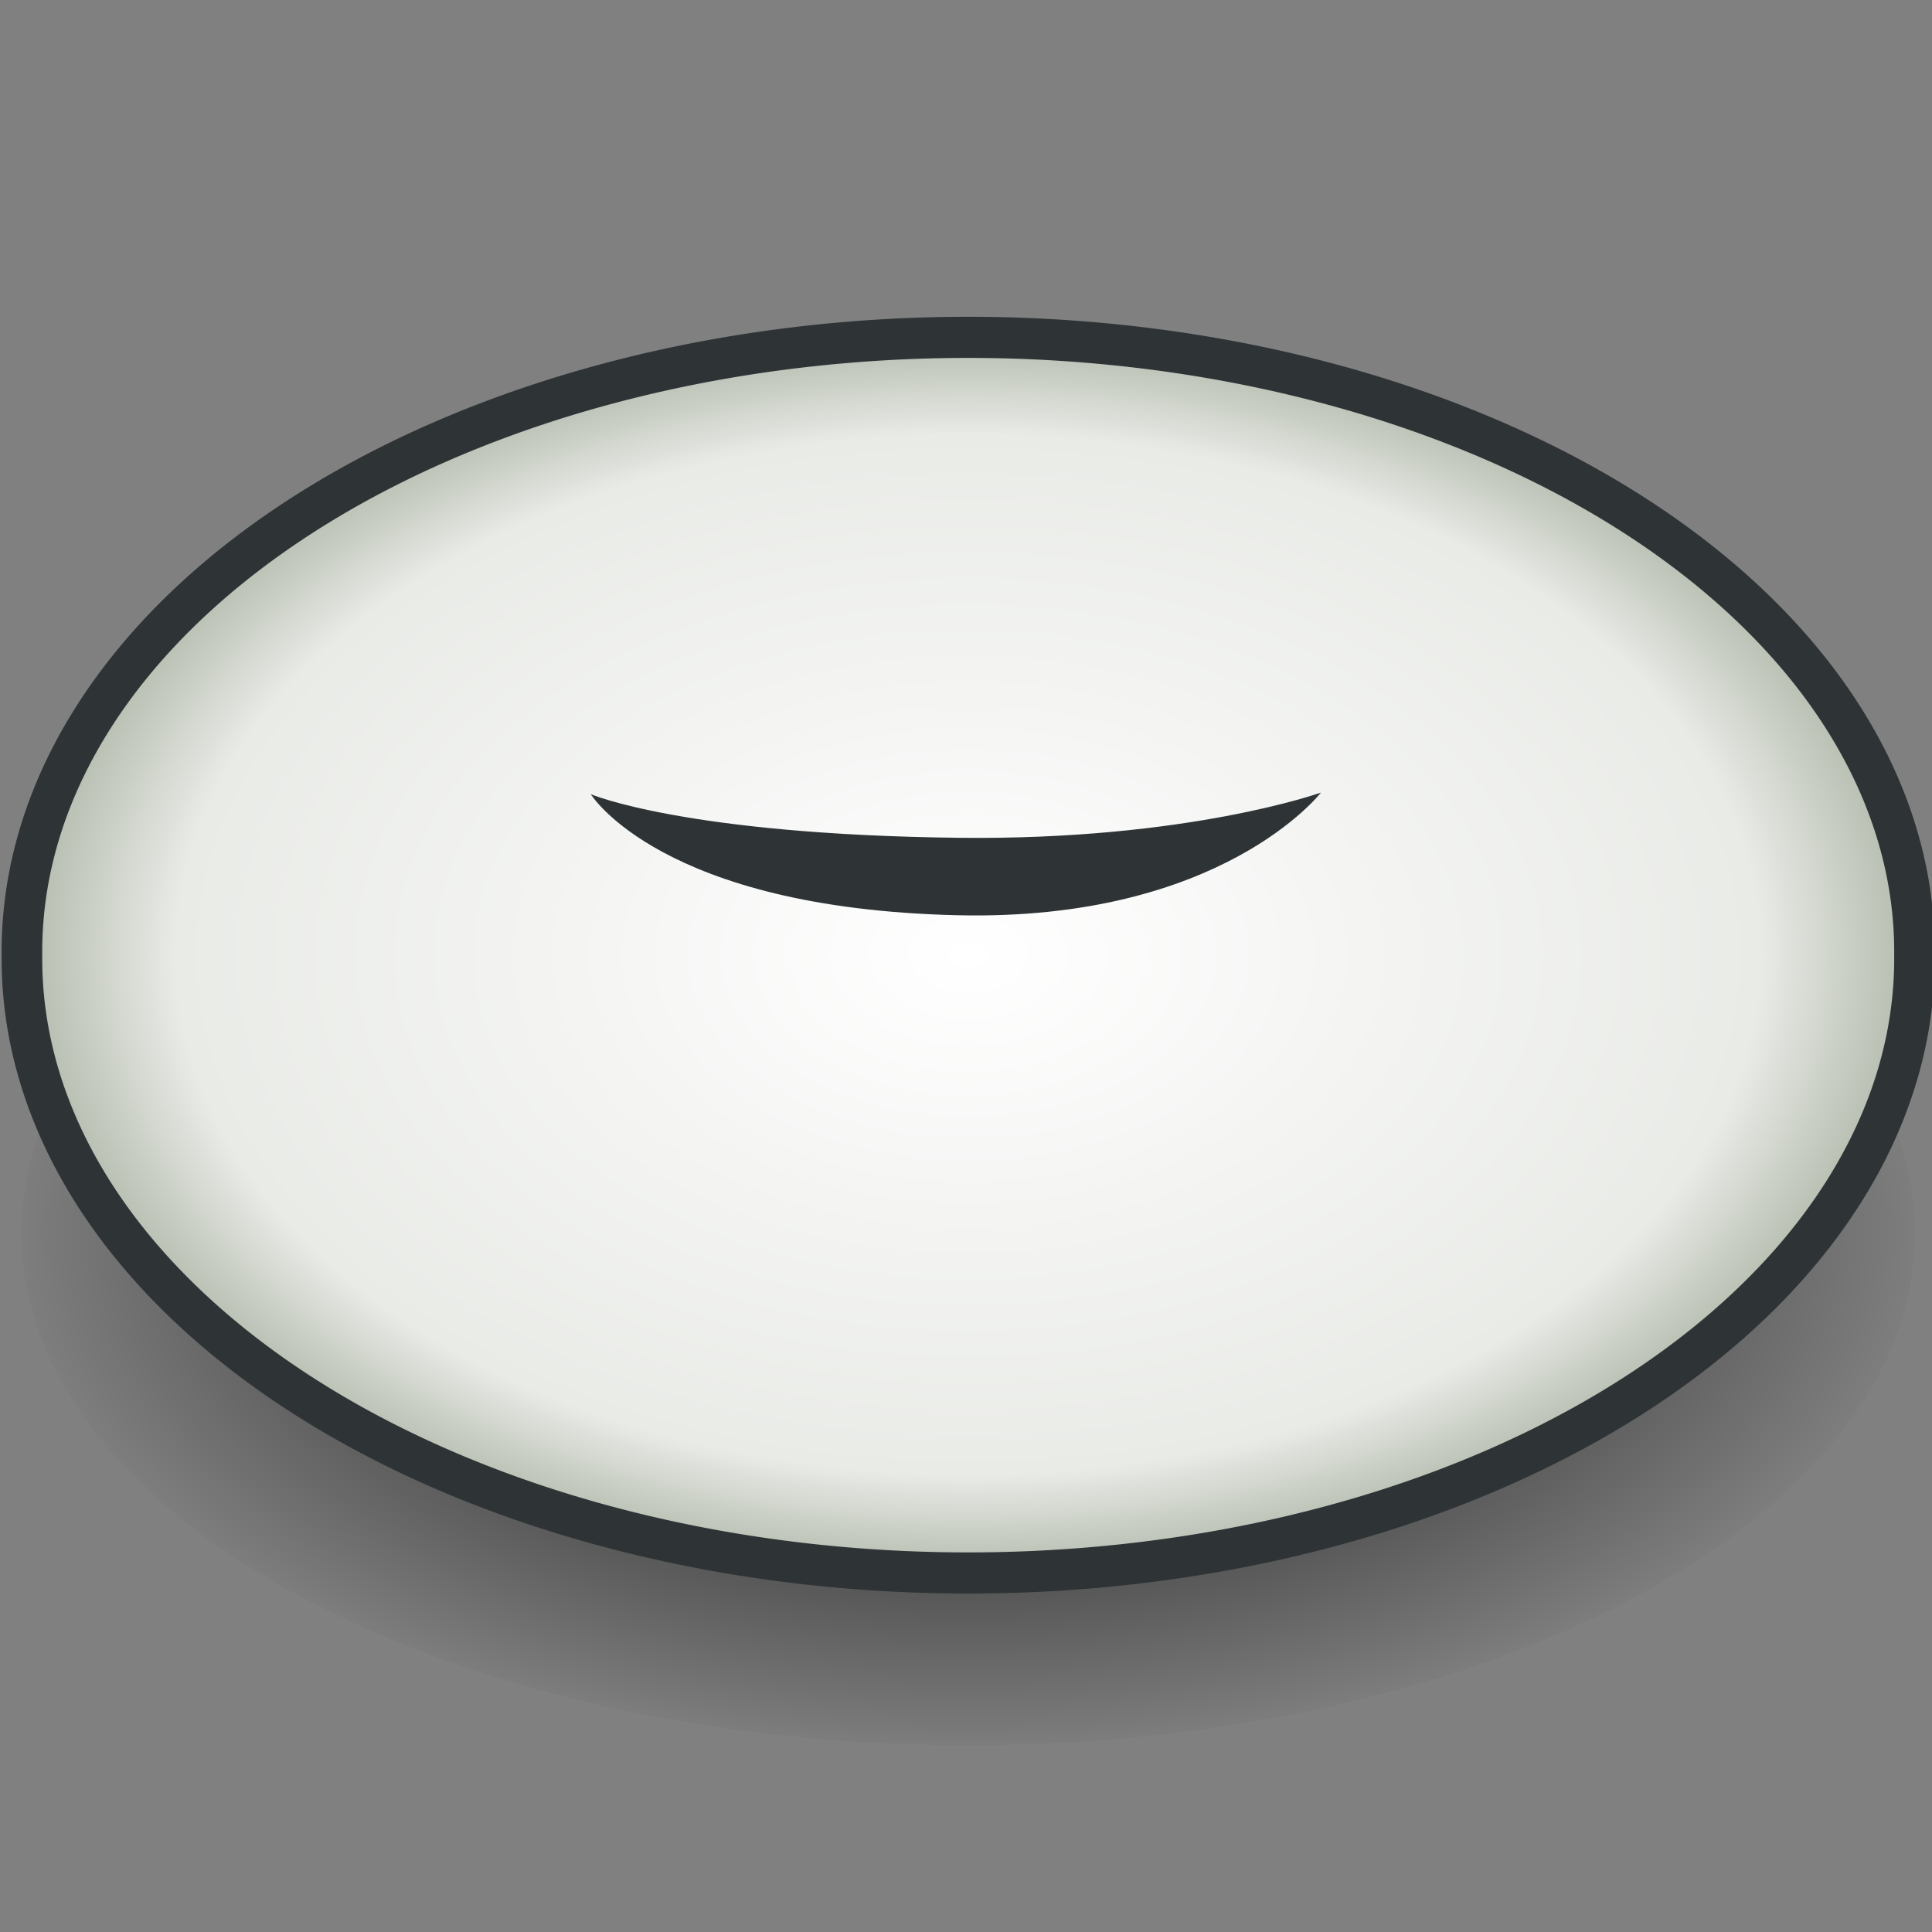 <?xml version="1.0" encoding="UTF-8" standalone="no"?>
<!-- Created with Inkscape (http://www.inkscape.org/) -->

<svg
   xmlns:dc="http://purl.org/dc/elements/1.1/"
   xmlns:cc="http://creativecommons.org/ns#"
   xmlns:rdf="http://www.w3.org/1999/02/22-rdf-syntax-ns#"
   xmlns:svg="http://www.w3.org/2000/svg"
   xmlns="http://www.w3.org/2000/svg"
   xmlns:xlink="http://www.w3.org/1999/xlink"
   xmlns:sodipodi="http://sodipodi.sourceforge.net/DTD/sodipodi-0.dtd"
   xmlns:inkscape="http://www.inkscape.org/namespaces/inkscape"
   width="48px"
   height="48px"
   id="svg39164"
   version="1.1"
   inkscape:version="0.48.4 r9939"
   sodipodi:docname="toonoutlineshader.svg">
  <rect width="100%" height="100%" fill="#808080" stroke="none"/>
  <defs
     id="defs39166">
    <linearGradient
       id="linearGradient39715">
      <stop
         style="stop-color:#ffffff;stop-opacity:1;"
         offset="0"
         id="stop39717" />
      <stop
         id="stop40257"
         offset="0.819"
         style="stop-color:#e9ebe7;stop-opacity:1;" />
      <stop
         style="stop-color:#acb4a5;stop-opacity:1;"
         offset="1"
         id="stop39719" />
    </linearGradient>
    <linearGradient
       inkscape:collect="always"
       id="linearGradient39707">
      <stop
         style="stop-color:#000000;stop-opacity:1;"
         offset="0"
         id="stop39709" />
      <stop
         style="stop-color:#000000;stop-opacity:0;"
         offset="1"
         id="stop39711" />
    </linearGradient>
    <radialGradient
       inkscape:collect="always"
       xlink:href="#linearGradient39707"
       id="radialGradient39713"
       cx="28.486"
       cy="34.767"
       fx="28.486"
       fy="34.767"
       r="30.748"
       gradientTransform="matrix(1,0,0,0.648,0,12.221)"
       gradientUnits="userSpaceOnUse" />
    <radialGradient
       inkscape:collect="always"
       xlink:href="#linearGradient39715"
       id="radialGradient39721"
       cx="28.486"
       cy="34.767"
       fx="28.486"
       fy="34.767"
       r="30.748"
       gradientTransform="matrix(1,0,0,0.648,0,12.221)"
       gradientUnits="userSpaceOnUse" />
  </defs>
  <sodipodi:namedview
     id="base"
     pagecolor="#ffffff"
     bordercolor="#666666"
     borderopacity="1.0"
     inkscape:pageopacity="0.0"
     inkscape:pageshadow="2"
     inkscape:zoom="14"
     inkscape:cx="18.860564"
     inkscape:cy="19.221284"
     inkscape:current-layer="layer1"
     showgrid="true"
     inkscape:grid-bbox="true"
     inkscape:document-units="px"
     inkscape:window-width="2560"
     inkscape:window-height="1496"
     inkscape:window-x="-8"
     inkscape:window-y="-8"
     inkscape:window-maximized="1" />
  <g
     id="layer1"
     inkscape:label="Layer 1"
     inkscape:groupmode="layer">
    <path
       transform="matrix(0.781,0,0,0.656,1.807,7.821)"
       d="m 58.589,34.767 a 30.103,19.294 0 1 1 -60.205,0 30.103,19.294 0 1 1 60.205,0 z"
       sodipodi:ry="19.293913"
       sodipodi:rx="30.102547"
       sodipodi:cy="34.767002"
       sodipodi:cx="28.486301"
       id="path39705"
       style="color:#000000;fill:url(#radialGradient39713);fill-opacity:1;fill-rule:nonzero;stroke:none;stroke-width:1.292;marker:none;visibility:visible;display:inline;overflow:visible;enable-background:accumulate"
       sodipodi:type="arc" />
    <path
       sodipodi:type="arc"
       style="color:#000000;fill:url(#radialGradient39721);fill-opacity:1;fill-rule:nonzero;stroke:#2e3436;stroke-width:1.292;stroke-miterlimit:4;stroke-dasharray:none;marker:none;visibility:visible;display:inline;overflow:visible;enable-background:accumulate"
       id="path39183"
       sodipodi:cx="28.486301"
       sodipodi:cy="34.767002"
       sodipodi:rx="30.102547"
       sodipodi:ry="19.293913"
       d="m 58.589,34.767 a 30.103,19.294 0 1 1 -60.205,0 30.103,19.294 0 1 1 60.205,0 z"
       transform="matrix(0.781,0,0,0.791,1.807,-3.77)" />
    <path
       style="fill:#2e3436;stroke:none"
       d="m 14.677,19.731 c 0,0 2.348,1.005 9.15,1.084 5.678,0.065 8.992,-1.124 8.992,-1.124 0,0 -2.463,3.198 -9.024,3.048 -7.382,-0.169 -9.117,-3.008 -9.117,-3.008 z"
       id="path39703"
       inkscape:connector-curvature="0"
       sodipodi:nodetypes="cscsc" />
  </g>
</svg>
